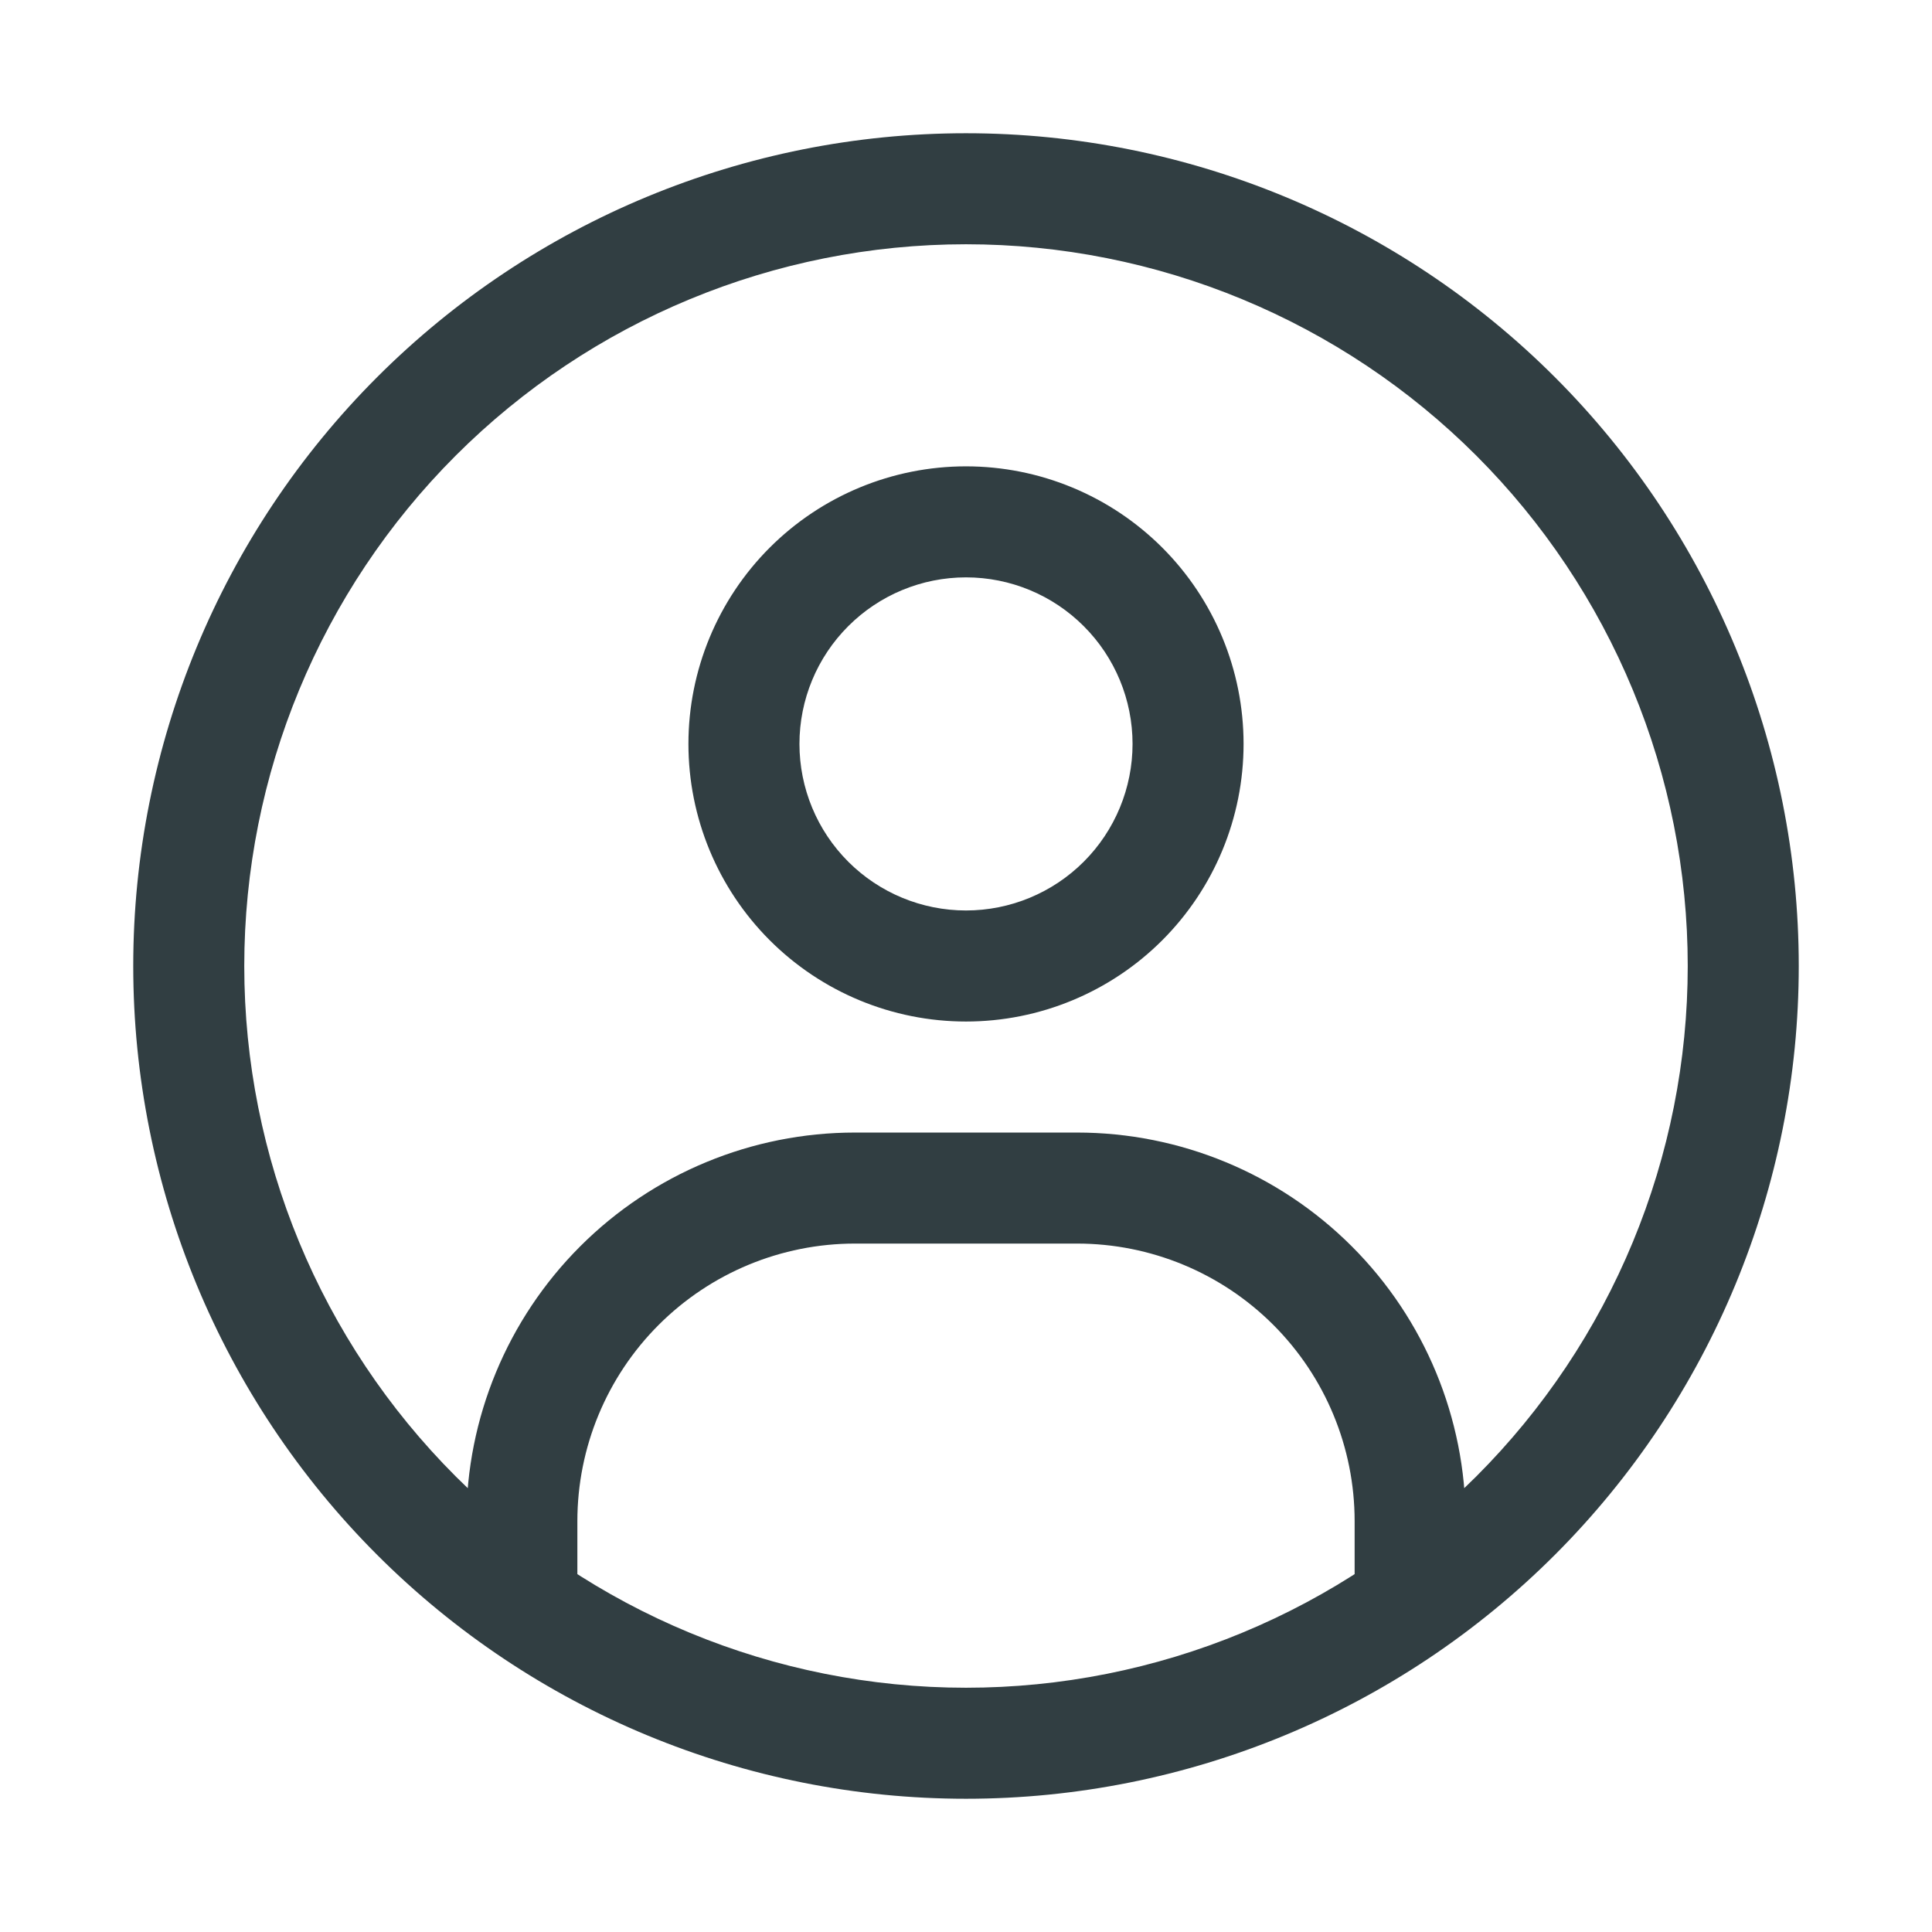 <svg width="58" height="58" viewBox="0 0 58 58" fill="none" xmlns="http://www.w3.org/2000/svg">
<path d="M14 47.333V49H17.333V47.333H14ZM40.667 47.333V49H44V47.333H40.667ZM17.333 47.333V45.667H14V47.333H17.333ZM25.667 37.333H32.333V34H25.667V37.333ZM40.667 45.667V47.333H44V45.667H40.667ZM32.333 37.333C34.544 37.333 36.663 38.211 38.226 39.774C39.789 41.337 40.667 43.456 40.667 45.667H44C44 42.572 42.771 39.605 40.583 37.417C38.395 35.229 35.428 34 32.333 34V37.333ZM17.333 45.667C17.333 43.456 18.211 41.337 19.774 39.774C21.337 38.211 23.456 37.333 25.667 37.333V34C22.573 34 19.605 35.229 17.417 37.417C15.229 39.605 14 42.572 14 45.667H17.333ZM29 14C26.79 14 24.67 14.878 23.107 16.441C21.545 18.004 20.667 20.123 20.667 22.333H24C24 21.007 24.527 19.735 25.465 18.798C26.402 17.86 27.674 17.333 29 17.333V14ZM37.333 22.333C37.333 20.123 36.455 18.004 34.893 16.441C33.33 14.878 31.21 14 29 14V17.333C30.326 17.333 31.598 17.86 32.535 18.798C33.473 19.735 34 21.007 34 22.333H37.333ZM29 30.667C31.21 30.667 33.33 29.789 34.893 28.226C36.455 26.663 37.333 24.544 37.333 22.333H34C34 23.659 33.473 24.931 32.535 25.869C31.598 26.806 30.326 27.333 29 27.333V30.667ZM29 27.333C27.674 27.333 26.402 26.806 25.465 25.869C24.527 24.931 24 23.659 24 22.333H20.667C20.667 24.544 21.545 26.663 23.107 28.226C24.67 29.789 26.79 30.667 29 30.667V27.333ZM29 50.667C23.254 50.667 17.743 48.384 13.679 44.321C9.616 40.257 7.333 34.746 7.333 29H4C4 35.63 6.634 41.989 11.322 46.678C16.011 51.366 22.37 54 29 54V50.667ZM50.667 29C50.667 31.845 50.106 34.663 49.017 37.291C47.928 39.92 46.333 42.309 44.321 44.321C42.309 46.333 39.92 47.928 37.291 49.017C34.663 50.106 31.845 50.667 29 50.667V54C35.63 54 41.989 51.366 46.678 46.678C51.366 41.989 54 35.63 54 29H50.667ZM29 7.333C31.845 7.333 34.663 7.894 37.291 8.983C39.92 10.072 42.309 11.667 44.321 13.679C46.333 15.691 47.928 18.08 49.017 20.709C50.106 23.337 50.667 26.155 50.667 29H54C54 22.37 51.366 16.011 46.678 11.322C41.989 6.634 35.63 4 29 4V7.333ZM29 4C22.37 4 16.011 6.634 11.322 11.322C6.634 16.011 4 22.37 4 29H7.333C7.333 23.254 9.616 17.743 13.679 13.679C17.743 9.616 23.254 7.333 29 7.333V4Z" fill="#313E42"/>
</svg>
